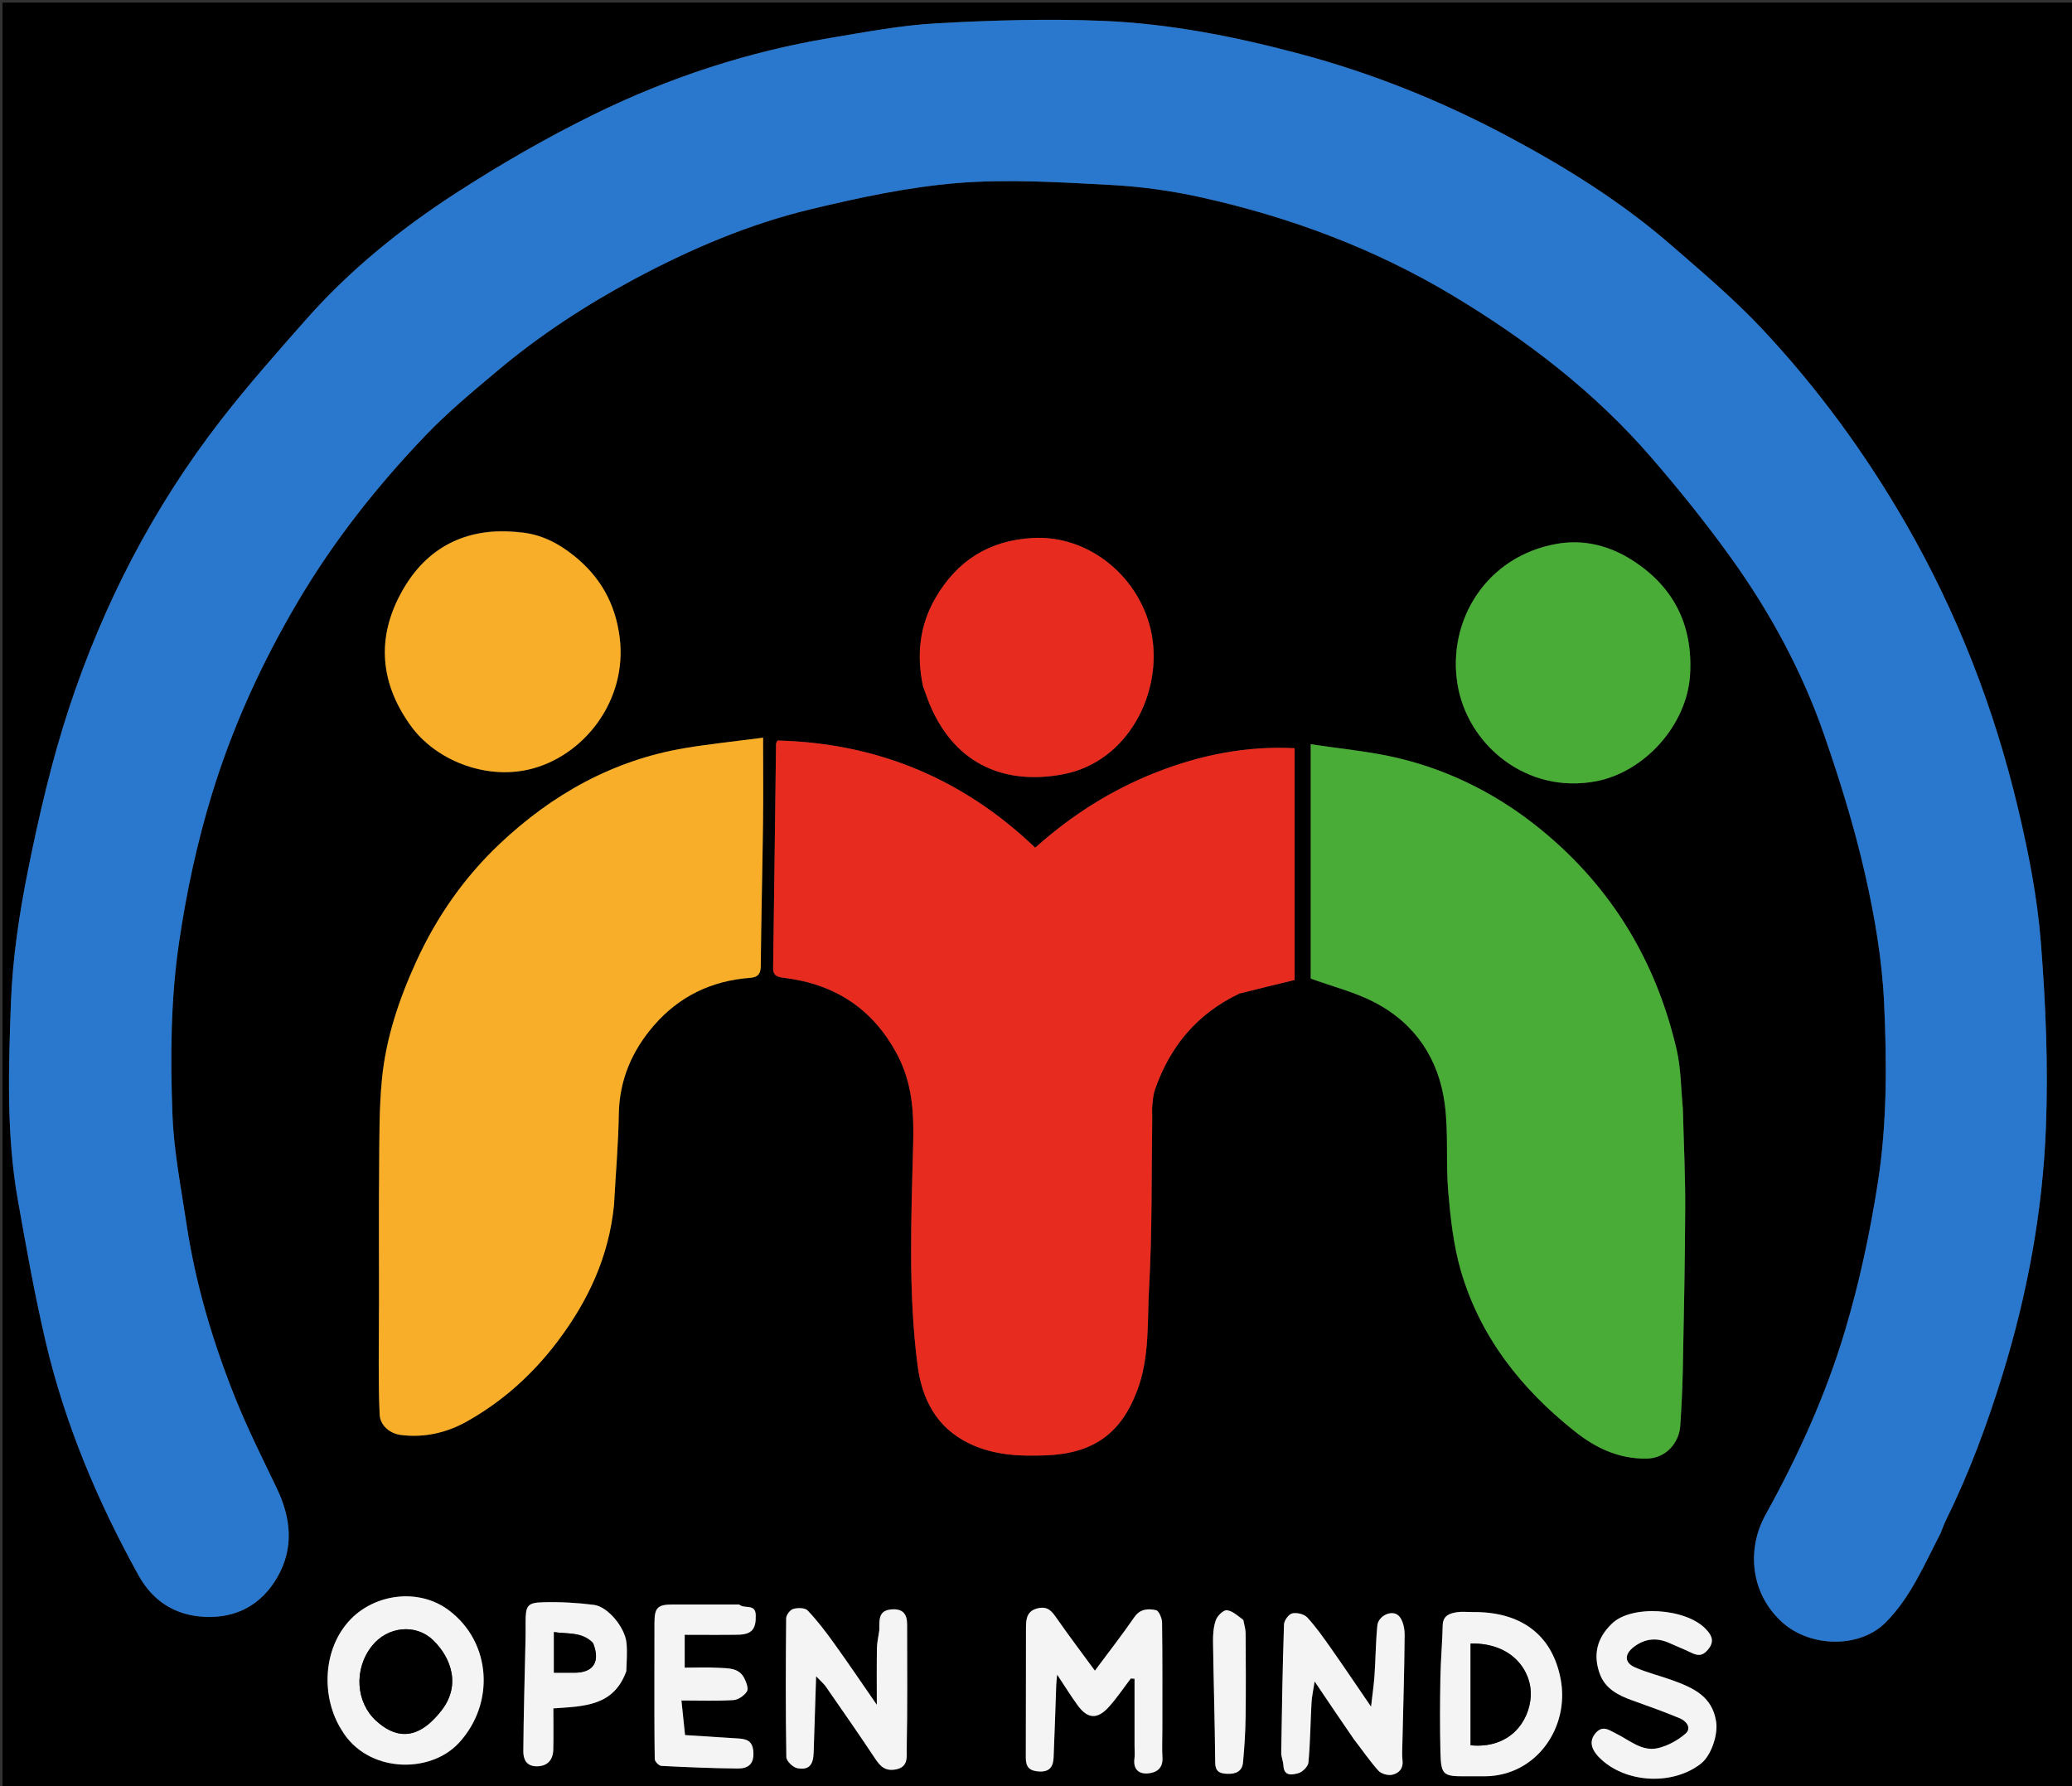 <svg version="1.1" id="Layer_1" xmlns="http://www.w3.org/2000/svg" xmlns:xlink="http://www.w3.org/1999/xlink" x="0px" y="0px"
	 width="100%" viewBox="0 0 820 707" enable-background="new 0 0 820 707" xml:space="preserve">
<rect x="0" y="0" width="820" height="707" fill="#333333" stroke="none"/>
<path fill="#000000" opacity="1" stroke="none" 
	d="
M821,272 
	C821,417.667 821,562.833 821,708 
	C547.667,708 274.333,708 1,708 
	C1,472.333 1,236.667 1,1 
	C274.333,1 547.667,1 821,1 
	C821,91.167 821,181.333 821,272 
M768.074,606.544 
	C768.758,604.893 769.351,603.198 770.14,601.598 
	C779.265,583.095 786.397,563.839 792.475,544.134 
	C802.312,512.24 808.371,479.572 809.676,446.349 
	C810.638,421.881 809.603,397.221 807.663,372.79 
	C806.259,355.11 802.804,337.453 798.698,320.157 
	C789.266,280.427 774.665,242.67 754.183,207.138 
	C738.12,179.272 719.277,153.55 697.37,130.175 
	C686.337,118.403 673.892,107.91 661.697,97.284 
	C641.751,79.906 619.402,65.991 596.106,53.629 
	C570.205,39.884 543.111,28.991 514.762,21.407 
	C489.11,14.544 463.04,9.353 436.524,8.259 
	C414.642,7.356 392.635,8.023 370.751,9.221 
	C356.59,9.996 342.502,12.691 328.466,15.035 
	C295.926,20.468 264.78,30.706 235.257,45.178 
	C216.374,54.435 198.023,65.03 180.361,76.458 
	C158.544,90.575 138.32,106.962 121.026,126.558 
	C109.593,139.512 98.115,152.481 87.529,166.12 
	C60.734,200.644 40.866,239.071 27.249,280.463 
	C20.446,301.143 15.501,322.534 11.185,343.901 
	C7.659,361.359 4.972,379.208 4.32,396.972 
	C3.368,422.915 2.489,449.043 7.05,474.832 
	C10.37,493.607 13.712,512.411 18.059,530.965 
	C25.699,563.567 38.614,594.192 54.814,623.456 
	C60.537,633.792 69.452,639.374 81.074,639.9 
	C93.58,640.466 103.486,635.105 109.753,624.218 
	C116.462,612.565 115.152,600.718 109.503,588.927 
	C103.847,577.122 97.95,565.391 93.093,553.254 
	C84.224,531.096 77.405,508.267 73.842,484.599 
	C71.675,470.199 68.816,455.778 68.257,441.29 
	C67.376,418.486 67.518,395.629 70.873,372.878 
	C73.807,352.979 77.999,333.438 83.891,314.221 
	C92.108,287.419 103.657,262.184 117.92,238.038 
	C132.118,214.003 149.281,192.321 168.477,172.258 
	C177.226,163.114 187.075,154.975 196.785,146.809 
	C213.486,132.765 231.662,120.855 250.9,110.541 
	C273.173,98.602 296.348,88.693 320.889,82.804 
	C340.064,78.201 359.581,73.999 379.171,72.428 
	C399.115,70.828 419.362,72.141 439.424,73.188 
	C451.634,73.825 463.928,75.546 475.864,78.216 
	C510.779,86.026 543.977,98.4 574.821,116.894 
	C604.206,134.513 631.096,155.146 653.546,181.112 
	C664.587,193.883 675.216,207.09 685.061,220.796 
	C700.581,242.402 713.234,265.757 721.943,290.925 
	C728.16,308.893 733.831,327.159 738.047,345.679 
	C741.887,362.546 744.869,379.87 745.651,397.109 
	C746.721,420.711 746.85,444.43 743.167,468.029 
	C740.066,487.899 735.906,507.432 730.153,526.692 
	C722.533,552.207 711.584,576.272 698.734,599.47 
	C690.886,613.638 693.042,631.401 705.769,642.438 
	C716.847,652.045 736.01,652.326 746.183,642.186 
	C756.086,632.314 761.436,619.424 768.074,606.544 
M490.821,393.069 
	C497.752,391.389 504.682,389.708 512.347,387.85 
	C512.347,357.662 512.347,327.004 512.347,296.116 
	C493.381,295.147 475.274,298.71 457.617,305.642 
	C439.922,312.589 424.18,322.531 409.682,335.492 
	C381.021,308.058 346.992,294.067 307.721,293.071 
	C307.385,293.753 307.124,294.038 307.12,294.326 
	C306.735,323.909 306.395,353.493 305.965,383.076 
	C305.917,386.392 307.957,386.707 310.399,387.008 
	C330.501,389.48 345.569,399.35 355.104,417.408 
	C360.858,428.307 361.712,439.612 361.402,451.995 
	C360.668,481.324 359.354,510.786 363.087,540.043 
	C364.821,553.633 370.489,565.028 383.727,571.358 
	C393.428,575.997 403.693,576.397 414.084,575.974 
	C433.116,575.198 443.804,566.999 450.102,550.185 
	C455.027,537.04 453.995,523.228 454.749,509.739 
	C456,487.364 455.667,464.9 455.996,442.474 
	C456.021,440.808 455.869,439.129 456.033,437.479 
	C456.241,435.379 456.39,433.199 457.077,431.232 
	C463.021,414.223 473.617,401.224 490.821,393.069 
M666,438.421 
	C665.223,430.727 665.268,422.841 663.529,415.371 
	C655.43,380.59 637.993,351.439 610.198,328.619 
	C593.506,314.914 574.76,305.266 553.908,300.167 
	C542.688,297.424 531.038,296.438 518.726,294.527 
	C518.726,326.491 518.726,357.525 518.726,387.291 
	C527.397,390.449 536.251,392.644 544.106,396.749 
	C560.189,405.155 569.465,419.237 571.784,437.034 
	C573.276,448.488 572.149,460.261 573.154,471.808 
	C574.06,482.225 575.214,492.834 578.109,502.823 
	C585.711,529.054 602.012,549.612 623.11,566.41 
	C631.27,572.907 640.283,577.362 651.515,577.278 
	C659.703,577.218 664.559,570.547 664.963,564.346 
	C665.437,557.082 665.827,549.805 665.969,542.528 
	C666.388,520.923 666.85,499.317 666.93,477.71 
	C666.978,464.935 666.333,452.157 666,438.421 
M243,476.439 
	C243.666,464.584 244.704,452.735 244.902,440.872 
	C245.129,427.305 250.169,415.782 258.807,405.814 
	C268.763,394.325 281.61,388.119 296.829,387.004 
	C299.725,386.792 301.04,385.642 301.072,382.418 
	C301.258,363.488 301.731,344.562 301.974,325.633 
	C302.113,314.862 301.999,304.088 301.999,291.954 
	C291.25,293.363 281.175,294.389 271.205,296.048 
	C242.676,300.796 218.465,314.406 197.73,333.995 
	C183.751,347.201 172.801,362.878 164.736,380.537 
	C157.94,395.416 152.755,410.767 151.163,427.012 
	C150.018,438.692 150.152,450.514 150.044,462.275 
	C149.879,480.106 150.001,497.94 149.998,515.773 
	C149.998,517.106 149.956,518.438 149.958,519.771 
	C149.979,533.114 149.644,546.473 150.241,559.79 
	C150.431,564.034 154.098,567.35 158.743,567.928 
	C167.962,569.075 176.8,567.038 184.75,562.576 
	C199.025,554.564 211.001,543.741 220.85,530.634 
	C232.77,514.77 240.978,497.348 243,476.439 
M204.89,210.401 
	C185.611,208.536 170.098,215.86 160.259,232.031 
	C149.083,250.4 149.522,269.259 162.621,287.322 
	C172.328,300.707 191.706,308.592 209.274,304.544 
	C230.808,299.582 248.511,277.386 245.211,252.061 
	C243.457,238.596 237.375,228.174 227.272,220.04 
	C221.117,215.084 213.989,211.223 204.89,210.401 
M643.953,220.464 
	C635.337,215.465 625.806,213.557 616.261,215.209 
	C588.2,220.067 572.72,245.564 576.795,270.716 
	C580.713,294.903 604.238,314.427 631.671,309.195 
	C650.841,305.539 667.623,286.961 668.846,267.085 
	C670.073,247.138 662.151,231.3 643.953,220.464 
M365.411,271.893 
	C366.243,274.169 366.986,276.482 367.92,278.716 
	C378.45,303.89 399.251,310.499 420.706,306.441 
	C446.376,301.585 460.188,274.174 455.751,250.891 
	C451.587,229.04 431.559,211.699 408.765,212.916 
	C391.289,213.849 378.612,222.046 370.086,236.89 
	C363.97,247.537 362.663,259.101 365.411,271.893 
M449,691.416 
	C449,692.916 449.174,694.44 448.967,695.911 
	C448.405,699.921 450.405,702.093 454.079,701.868 
	C457.482,701.659 460.296,700.024 460.043,695.653 
	C459.832,692 460.007,688.323 460.007,684.657 
	C460.006,670.503 460.088,656.348 459.895,642.197 
	C459.871,640.458 458.636,637.491 457.505,637.251 
	C454.45,636.604 451.249,636.634 448.91,640.028 
	C444.014,647.129 438.694,653.938 433.303,661.198 
	C428.095,654.085 423.018,647.367 418.202,640.465 
	C416.347,637.805 414.812,635.667 410.948,636.459 
	C406.395,637.393 406.049,640.669 406.034,644.12 
	C405.961,661.285 406.048,678.45 405.963,695.614 
	C405.945,699.363 407.413,700.873 411.216,701.094 
	C415.48,701.341 416.814,699.079 416.969,695.577 
	C417.39,686.001 417.66,676.419 418.008,666.841 
	C418.05,665.683 418.208,664.53 418.368,662.762 
	C421.394,667.312 423.833,671.299 426.592,675.051 
	C430.429,680.267 434.272,680.543 438.71,675.673 
	C441.934,672.136 444.611,668.1 447.532,664.286 
	C448.022,664.326 448.511,664.366 449,664.406 
	C449,673.083 449,681.759 449,691.416 
M135.454,684.974 
	C145.214,701.634 169.991,702.27 181.532,689.862 
	C195.944,674.368 194.603,649.931 177.536,637.226 
	C165.652,628.379 148.578,630.821 138.88,640.744 
	C127.511,652.376 127.013,671.807 135.454,684.974 
M535.991,688.489 
	C539.12,692.614 542.048,696.919 545.493,700.762 
	C546.6,701.997 549.222,702.755 550.879,702.413 
	C553.482,701.876 555.431,700.046 555.05,696.716 
	C554.787,694.416 554.958,692.061 555.01,689.732 
	C555.328,675.503 555.787,661.276 555.889,647.046 
	C555.908,644.478 555.234,641.158 553.571,639.496 
	C550.948,636.875 545.469,639.428 545.083,643.337 
	C544.438,649.869 544.416,656.46 543.969,663.015 
	C543.703,666.904 543.125,670.771 542.598,675.441 
	C536.987,667.247 531.973,659.781 526.801,652.426 
	C523.826,648.195 520.839,643.92 517.351,640.132 
	C516.123,638.799 513.212,638.104 511.393,638.523 
	C509.999,638.844 508.194,641.342 508.142,642.924 
	C507.581,659.809 507.303,676.703 507.046,693.597 
	C507.02,695.323 507.831,697.048 507.918,698.791 
	C508.14,703.234 511.615,702.342 513.771,701.789 
	C515.431,701.363 517.671,699.147 517.819,697.557 
	C518.548,689.692 518.601,681.767 519.037,673.871 
	C519.177,671.343 519.762,668.84 520.273,665.471 
	C525.753,673.6 530.602,680.792 535.991,688.489 
M347.996,645.417 
	C347.664,647.661 347.085,649.901 347.046,652.15 
	C346.923,659.304 347,666.462 347,674.701 
	C340.834,665.802 335.527,657.935 329.99,650.233 
	C326.776,645.763 323.406,641.354 319.631,637.368 
	C318.592,636.271 315.691,636.256 313.929,636.754 
	C312.701,637.102 311.138,639.162 311.125,640.471 
	C310.943,658.788 310.892,677.109 311.197,695.422 
	C311.223,696.971 313.834,699.488 315.563,699.802 
	C320.102,700.627 321.855,698.573 322.005,693.676 
	C322.304,683.909 322.632,674.143 322.979,663.426 
	C324.814,665.353 325.989,666.306 326.817,667.499 
	C333.334,676.892 339.881,686.268 346.202,695.793 
	C348.286,698.935 350.175,701.097 354.535,700.279 
	C359.627,699.322 358.769,695.109 358.827,692.357 
	C359.175,675.878 359.001,659.388 358.998,642.901 
	C358.997,638.694 357.216,636.547 352.685,636.959 
	C347.577,637.423 348.037,641.06 347.996,645.417 
M582.514,638 
	C580.517,638.002 578.481,637.759 576.531,638.065 
	C573.62,638.522 571.041,639.416 570.952,643.29 
	C570.793,650.202 570.152,657.103 570.036,664.015 
	C569.871,673.833 569.814,683.661 570.055,693.477 
	C570.272,702.309 571.139,703.018 579.338,703.001 
	C582.168,702.995 584.998,703.03 587.828,702.995 
	C608.12,702.743 621.286,683.562 617.622,664.453 
	C614.238,646.801 601.775,637.839 582.514,638 
M637.525,642.985 
	C631.945,648.408 630.486,654.852 633.006,662.138 
	C635.154,668.348 640.389,670.954 646.096,673.001 
	C652.392,675.259 658.707,677.492 664.867,680.085 
	C667.35,681.129 669.59,683.892 667.035,686.121 
	C664.032,688.74 660.118,690.885 656.256,691.822 
	C649.871,693.372 644.972,688.744 639.669,686.139 
	C636.778,684.718 634.116,682.485 631.211,686.217 
	C628.684,689.466 629.876,692.958 634.07,696.669 
	C644.462,705.866 662.33,706.414 673.092,698.041 
	C677.22,694.829 679.956,686.598 679.167,681.382 
	C677.638,671.281 670.037,667.982 661.986,665.037 
	C657.039,663.227 651.853,662.002 647.051,659.886 
	C642.774,658.002 642.824,654.67 646.622,651.778 
	C651.06,648.399 655.764,648.018 660.786,650.312 
	C663.697,651.641 666.695,652.787 669.56,654.203 
	C672.548,655.679 674.467,654.967 676.422,652.236 
	C678.744,648.992 676.825,646.557 675.067,644.708 
	C667.172,636.402 645.404,634.966 637.525,642.985 
M292.088,635.002 
	C283.426,635.001 274.764,634.984 266.102,635.006 
	C260.25,635.021 259.028,636.279 259.004,642.251 
	C258.979,648.748 258.977,655.244 258.978,661.74 
	C258.98,673.225 258.93,684.71 259.119,696.191 
	C259.134,697.14 260.765,698.83 261.713,698.879 
	C271.774,699.404 281.846,699.824 291.919,699.92 
	C295.868,699.957 298.47,698.374 298.151,693.352 
	C297.851,688.631 295.147,688.201 291.663,687.992 
	C284.937,687.591 278.213,687.142 271.11,686.689 
	C270.654,682.308 270.192,677.871 269.685,672.999 
	C277.047,672.999 283.689,673.254 290.29,672.839 
	C292.197,672.72 294.593,671.051 295.614,669.387 
	C296.309,668.253 295.344,665.715 294.52,664.115 
	C292.418,660.034 288.211,660.276 284.496,660.064 
	C279.807,659.797 275.092,660 270.97,660 
	C270.97,655.372 270.97,651.307 270.97,646.999 
	C278.341,646.999 285.146,647.081 291.948,646.974 
	C297.634,646.886 299.225,644.708 299.09,639.221 
	C298.974,634.514 294.667,636.901 292.088,635.002 
M247.991,661.047 
	C247.993,657.409 248.305,653.738 247.93,650.14 
	C247.29,644.008 240.559,635.852 235.035,635.148 
	C228.376,634.3 221.592,633.941 214.882,634.121 
	C208.664,634.287 208.008,635.497 208,641.983 
	C207.997,644.145 208.028,646.307 207.982,648.468 
	C207.664,663.35 207.211,678.231 207.102,693.115 
	C207.08,696.112 208.222,699.053 212.409,699.049 
	C216.381,699.046 218.871,696.833 218.971,692.35 
	C219.091,686.923 218.999,681.491 218.999,676.128 
	C230.982,675.261 242.824,675.38 247.991,661.047 
M492.008,640.76 
	C489.857,639.508 487.784,637.518 485.526,637.281 
	C484.172,637.139 481.797,639.469 481.185,641.16 
	C480.216,643.839 480.015,646.918 480.055,649.819 
	C480.275,665.716 480.781,681.61 480.915,697.507 
	C480.946,701.195 482.732,701.889 485.683,702.017 
	C489.011,702.16 491.605,701.091 491.934,697.501 
	C492.474,691.609 492.865,685.688 492.948,679.774 
	C493.104,668.619 493.031,657.461 492.96,646.304 
	C492.95,644.74 492.416,643.178 492.008,640.76 
z"/>
<path fill="#2A78CD" opacity="1" stroke="none" 
	d="
M767.956,606.91 
	C761.436,619.424 756.086,632.314 746.183,642.186 
	C736.01,652.326 716.847,652.045 705.769,642.438 
	C693.042,631.401 690.886,613.638 698.734,599.47 
	C711.584,576.272 722.533,552.207 730.153,526.692 
	C735.906,507.432 740.066,487.899 743.167,468.029 
	C746.85,444.43 746.721,420.711 745.651,397.109 
	C744.869,379.87 741.887,362.546 738.047,345.679 
	C733.831,327.159 728.16,308.893 721.943,290.925 
	C713.234,265.757 700.581,242.402 685.061,220.796 
	C675.216,207.09 664.587,193.883 653.546,181.112 
	C631.096,155.146 604.206,134.513 574.821,116.894 
	C543.977,98.4 510.779,86.026 475.864,78.216 
	C463.928,75.546 451.634,73.825 439.424,73.188 
	C419.362,72.141 399.115,70.828 379.171,72.428 
	C359.581,73.999 340.064,78.201 320.889,82.804 
	C296.348,88.693 273.173,98.602 250.9,110.541 
	C231.662,120.855 213.486,132.765 196.785,146.809 
	C187.075,154.975 177.226,163.114 168.477,172.258 
	C149.281,192.321 132.118,214.003 117.92,238.038 
	C103.657,262.184 92.108,287.419 83.891,314.221 
	C77.999,333.438 73.807,352.979 70.873,372.878 
	C67.518,395.629 67.376,418.486 68.257,441.29 
	C68.816,455.778 71.675,470.199 73.842,484.599 
	C77.405,508.267 84.224,531.096 93.093,553.254 
	C97.95,565.391 103.847,577.122 109.503,588.927 
	C115.152,600.718 116.462,612.565 109.753,624.218 
	C103.486,635.105 93.58,640.466 81.074,639.9 
	C69.452,639.374 60.537,633.792 54.814,623.456 
	C38.614,594.192 25.699,563.567 18.059,530.965 
	C13.712,512.411 10.37,493.607 7.05,474.832 
	C2.489,449.043 3.368,422.915 4.32,396.972 
	C4.972,379.208 7.659,361.359 11.185,343.901 
	C15.501,322.534 20.446,301.143 27.249,280.463 
	C40.866,239.071 60.734,200.644 87.529,166.12 
	C98.115,152.481 109.593,139.512 121.026,126.558 
	C138.32,106.962 158.544,90.575 180.361,76.458 
	C198.023,65.03 216.374,54.435 235.257,45.178 
	C264.78,30.706 295.926,20.468 328.466,15.035 
	C342.502,12.691 356.59,9.996 370.751,9.221 
	C392.635,8.023 414.642,7.356 436.524,8.259 
	C463.04,9.353 489.11,14.544 514.762,21.407 
	C543.111,28.991 570.205,39.884 596.106,53.629 
	C619.402,65.991 641.751,79.906 661.697,97.284 
	C673.892,107.91 686.337,118.403 697.37,130.175 
	C719.277,153.55 738.12,179.272 754.183,207.138 
	C774.665,242.67 789.266,280.427 798.698,320.157 
	C802.804,337.453 806.259,355.11 807.663,372.79 
	C809.603,397.221 810.638,421.881 809.676,446.349 
	C808.371,479.572 802.312,512.24 792.475,544.134 
	C786.397,563.839 779.265,583.095 770.14,601.598 
	C769.351,603.198 768.758,604.893 767.956,606.91 
z"/>
<path fill="#E82B1F" opacity="1" stroke="none" 
	d="
M490.467,393.237 
	C473.617,401.224 463.021,414.223 457.077,431.232 
	C456.39,433.199 456.241,435.379 456.033,437.479 
	C455.869,439.129 456.021,440.808 455.996,442.474 
	C455.667,464.9 456,487.364 454.749,509.739 
	C453.995,523.228 455.027,537.04 450.102,550.185 
	C443.804,566.999 433.116,575.198 414.084,575.974 
	C403.693,576.397 393.428,575.997 383.727,571.358 
	C370.489,565.028 364.821,553.633 363.087,540.043 
	C359.354,510.786 360.668,481.324 361.402,451.995 
	C361.712,439.612 360.858,428.307 355.104,417.408 
	C345.569,399.35 330.501,389.48 310.399,387.008 
	C307.957,386.707 305.917,386.392 305.965,383.076 
	C306.395,353.493 306.735,323.909 307.12,294.326 
	C307.124,294.038 307.385,293.753 307.721,293.071 
	C346.992,294.067 381.021,308.058 409.682,335.492 
	C424.18,322.531 439.922,312.589 457.617,305.642 
	C475.274,298.71 493.381,295.147 512.347,296.116 
	C512.347,327.004 512.347,357.662 512.347,387.85 
	C504.682,389.708 497.752,391.389 490.467,393.237 
z"/>
<path fill="#49AC36" opacity="1" stroke="none" 
	d="
M666,438.901 
	C666.333,452.157 666.978,464.935 666.93,477.71 
	C666.85,499.317 666.388,520.923 665.969,542.528 
	C665.827,549.805 665.437,557.082 664.963,564.346 
	C664.559,570.547 659.703,577.218 651.515,577.278 
	C640.283,577.362 631.27,572.907 623.11,566.41 
	C602.012,549.612 585.711,529.054 578.109,502.823 
	C575.214,492.834 574.06,482.225 573.154,471.808 
	C572.149,460.261 573.276,448.488 571.784,437.034 
	C569.465,419.237 560.189,405.155 544.106,396.749 
	C536.251,392.644 527.397,390.449 518.726,387.291 
	C518.726,357.525 518.726,326.491 518.726,294.527 
	C531.038,296.438 542.688,297.424 553.908,300.167 
	C574.76,305.266 593.506,314.914 610.198,328.619 
	C637.993,351.439 655.43,380.59 663.529,415.371 
	C665.268,422.841 665.223,430.727 666,438.901 
z"/>
<path fill="#F8AE28" opacity="1" stroke="none" 
	d="
M243,476.9 
	C240.978,497.348 232.77,514.77 220.85,530.634 
	C211.001,543.741 199.025,554.564 184.75,562.576 
	C176.8,567.038 167.962,569.075 158.743,567.928 
	C154.098,567.35 150.431,564.034 150.241,559.79 
	C149.644,546.473 149.979,533.114 149.958,519.771 
	C149.956,518.438 149.998,517.106 149.998,515.773 
	C150.001,497.94 149.879,480.106 150.044,462.275 
	C150.152,450.514 150.018,438.692 151.163,427.012 
	C152.755,410.767 157.94,395.416 164.736,380.537 
	C172.801,362.878 183.751,347.201 197.73,333.995 
	C218.465,314.406 242.676,300.796 271.205,296.048 
	C281.175,294.389 291.25,293.363 301.999,291.954 
	C301.999,304.088 302.113,314.862 301.974,325.633 
	C301.731,344.562 301.258,363.488 301.072,382.418 
	C301.04,385.642 299.725,386.792 296.829,387.004 
	C281.61,388.119 268.763,394.325 258.807,405.814 
	C250.169,415.782 245.129,427.305 244.902,440.872 
	C244.704,452.735 243.666,464.584 243,476.9 
z"/>
<path fill="#F8AE28" opacity="1" stroke="none" 
	d="
M205.258,210.657 
	C213.989,211.223 221.117,215.084 227.272,220.04 
	C237.375,228.174 243.457,238.596 245.211,252.061 
	C248.511,277.386 230.808,299.582 209.274,304.544 
	C191.706,308.592 172.328,300.707 162.621,287.322 
	C149.522,269.259 149.083,250.4 160.259,232.031 
	C170.098,215.86 185.611,208.536 205.258,210.657 
z"/>
<path fill="#49AC36" opacity="1" stroke="none" 
	d="
M644.262,220.675 
	C662.151,231.3 670.073,247.138 668.846,267.085 
	C667.623,286.961 650.841,305.539 631.671,309.195 
	C604.238,314.427 580.713,294.903 576.795,270.716 
	C572.72,245.564 588.2,220.067 616.261,215.209 
	C625.806,213.557 635.337,215.465 644.262,220.675 
z"/>
<path fill="#E82B1F" opacity="1" stroke="none" 
	d="
M365.243,271.499 
	C362.663,259.101 363.97,247.537 370.086,236.89 
	C378.612,222.046 391.289,213.849 408.765,212.916 
	C431.559,211.699 451.587,229.04 455.751,250.891 
	C460.188,274.174 446.376,301.585 420.706,306.441 
	C399.251,310.499 378.45,303.89 367.92,278.716 
	C366.986,276.482 366.243,274.169 365.243,271.499 
z"/>
<path fill="#F4F4F4" opacity="1" stroke="none" 
	d="
M449,690.926 
	C449,681.759 449,673.083 449,664.406 
	C448.511,664.366 448.022,664.326 447.532,664.286 
	C444.611,668.1 441.934,672.136 438.71,675.673 
	C434.272,680.543 430.429,680.267 426.592,675.051 
	C423.833,671.299 421.394,667.312 418.368,662.762 
	C418.208,664.53 418.05,665.683 418.008,666.841 
	C417.66,676.419 417.39,686.001 416.969,695.577 
	C416.814,699.079 415.48,701.341 411.216,701.094 
	C407.413,700.873 405.945,699.363 405.963,695.614 
	C406.048,678.45 405.961,661.285 406.034,644.12 
	C406.049,640.669 406.395,637.393 410.948,636.459 
	C414.812,635.667 416.347,637.805 418.202,640.465 
	C423.018,647.367 428.095,654.085 433.303,661.198 
	C438.694,653.938 444.014,647.129 448.91,640.028 
	C451.249,636.634 454.45,636.604 457.505,637.251 
	C458.636,637.491 459.871,640.458 459.895,642.197 
	C460.088,656.348 460.006,670.503 460.007,684.657 
	C460.007,688.323 459.832,692 460.043,695.653 
	C460.296,700.024 457.482,701.659 454.079,701.868 
	C450.405,702.093 448.405,699.921 448.967,695.911 
	C449.174,694.44 449,692.916 449,690.926 
z"/>
<path fill="#F4F4F4" opacity="1" stroke="none" 
	d="
M135.198,684.695 
	C127.013,671.807 127.511,652.376 138.88,640.744 
	C148.578,630.821 165.652,628.379 177.536,637.226 
	C194.603,649.931 195.944,674.368 181.532,689.862 
	C169.991,702.27 145.214,701.634 135.198,684.695 
M174.024,677.533 
	C182.765,667.641 178.711,656.162 171.37,649.098 
	C164.48,642.469 153.335,643.693 147.223,651.387 
	C139.851,660.669 140.898,673.832 148.897,681.071 
	C155.762,687.284 164.324,689.737 174.024,677.533 
z"/>
<path fill="#F4F4F4" opacity="1" stroke="none" 
	d="
M535.721,688.236 
	C530.602,680.792 525.753,673.6 520.273,665.471 
	C519.762,668.84 519.177,671.343 519.037,673.871 
	C518.601,681.767 518.548,689.692 517.819,697.557 
	C517.671,699.147 515.431,701.363 513.771,701.789 
	C511.615,702.342 508.14,703.234 507.918,698.791 
	C507.831,697.048 507.02,695.323 507.046,693.597 
	C507.303,676.703 507.581,659.809 508.142,642.924 
	C508.194,641.342 509.999,638.844 511.393,638.523 
	C513.212,638.104 516.123,638.799 517.351,640.132 
	C520.839,643.92 523.826,648.195 526.801,652.426 
	C531.973,659.781 536.987,667.247 542.598,675.441 
	C543.125,670.771 543.703,666.904 543.969,663.015 
	C544.416,656.46 544.438,649.869 545.083,643.337 
	C545.469,639.428 550.948,636.875 553.571,639.496 
	C555.234,641.158 555.908,644.478 555.889,647.046 
	C555.787,661.276 555.328,675.503 555.01,689.732 
	C554.958,692.061 554.787,694.416 555.05,696.716 
	C555.431,700.046 553.482,701.876 550.879,702.413 
	C549.222,702.755 546.6,701.997 545.493,700.762 
	C542.048,696.919 539.12,692.614 535.721,688.236 
z"/>
<path fill="#F4F4F4" opacity="1" stroke="none" 
	d="
M347.998,644.967 
	C348.037,641.06 347.577,637.423 352.685,636.959 
	C357.216,636.547 358.997,638.694 358.998,642.901 
	C359.001,659.388 359.175,675.878 358.827,692.357 
	C358.769,695.109 359.627,699.322 354.535,700.279 
	C350.175,701.097 348.286,698.935 346.202,695.793 
	C339.881,686.268 333.334,676.892 326.817,667.499 
	C325.989,666.306 324.814,665.353 322.979,663.426 
	C322.632,674.143 322.304,683.909 322.005,693.676 
	C321.855,698.573 320.102,700.627 315.563,699.802 
	C313.834,699.488 311.223,696.971 311.197,695.422 
	C310.892,677.109 310.943,658.788 311.125,640.471 
	C311.138,639.162 312.701,637.102 313.929,636.754 
	C315.691,636.256 318.592,636.271 319.631,637.368 
	C323.406,641.354 326.776,645.763 329.99,650.233 
	C335.527,657.935 340.834,665.802 347,674.701 
	C347,666.462 346.923,659.304 347.046,652.15 
	C347.085,649.901 347.664,647.661 347.998,644.967 
z"/>
<path fill="#F4F4F4" opacity="1" stroke="none" 
	d="
M582.987,638 
	C601.775,637.839 614.238,646.801 617.622,664.453 
	C621.286,683.562 608.12,702.743 587.828,702.995 
	C584.998,703.03 582.168,702.995 579.338,703.001 
	C571.139,703.018 570.272,702.309 570.055,693.477 
	C569.814,683.661 569.871,673.833 570.036,664.015 
	C570.152,657.103 570.793,650.202 570.952,643.29 
	C571.041,639.416 573.62,638.522 576.531,638.065 
	C578.481,637.759 580.517,638.002 582.987,638 
M581.999,682.453 
	C581.999,685.229 581.999,688.004 581.999,690.725 
	C597.411,692.19 605.279,681.408 605.801,671.189 
	C606.28,661.804 598.926,650.127 581.999,650.459 
	C581.999,660.778 581.999,671.121 581.999,682.453 
z"/>
<path fill="#F4F4F4" opacity="1" stroke="none" 
	d="
M637.784,642.71 
	C645.404,634.966 667.172,636.402 675.067,644.708 
	C676.825,646.557 678.744,648.992 676.422,652.236 
	C674.467,654.967 672.548,655.679 669.56,654.203 
	C666.695,652.787 663.697,651.641 660.786,650.312 
	C655.764,648.018 651.06,648.399 646.622,651.778 
	C642.824,654.67 642.774,658.002 647.051,659.886 
	C651.853,662.002 657.039,663.227 661.986,665.037 
	C670.037,667.982 677.638,671.281 679.167,681.382 
	C679.956,686.598 677.22,694.829 673.092,698.041 
	C662.33,706.414 644.462,705.866 634.07,696.669 
	C629.876,692.958 628.684,689.466 631.211,686.217 
	C634.116,682.485 636.778,684.718 639.669,686.139 
	C644.972,688.744 649.871,693.372 656.256,691.822 
	C660.118,690.885 664.032,688.74 667.035,686.121 
	C669.59,683.892 667.35,681.129 664.867,680.085 
	C658.707,677.492 652.392,675.259 646.096,673.001 
	C640.389,670.954 635.154,668.348 633.006,662.138 
	C630.486,654.852 631.945,648.408 637.784,642.71 
z"/>
<path fill="#F4F4F4" opacity="1" stroke="none" 
	d="
M292.545,635.013 
	C294.667,636.901 298.974,634.514 299.09,639.221 
	C299.225,644.708 297.634,646.886 291.948,646.974 
	C285.146,647.081 278.341,646.999 270.97,646.999 
	C270.97,651.307 270.97,655.372 270.97,660 
	C275.092,660 279.807,659.797 284.496,660.064 
	C288.211,660.276 292.418,660.034 294.52,664.115 
	C295.344,665.715 296.309,668.253 295.614,669.387 
	C294.593,671.051 292.197,672.72 290.29,672.839 
	C283.689,673.254 277.047,672.999 269.685,672.999 
	C270.192,677.871 270.654,682.308 271.11,686.689 
	C278.213,687.142 284.937,687.591 291.663,687.992 
	C295.147,688.201 297.851,688.631 298.151,693.352 
	C298.47,698.374 295.868,699.957 291.919,699.92 
	C281.846,699.824 271.774,699.404 261.713,698.879 
	C260.765,698.83 259.134,697.14 259.119,696.191 
	C258.93,684.71 258.98,673.225 258.978,661.74 
	C258.977,655.244 258.979,648.748 259.004,642.251 
	C259.028,636.279 260.25,635.021 266.102,635.006 
	C274.764,634.984 283.426,635.001 292.545,635.013 
z"/>
<path fill="#F4F4F4" opacity="1" stroke="none" 
	d="
M247.861,661.437 
	C242.824,675.38 230.982,675.261 218.999,676.128 
	C218.999,681.491 219.091,686.923 218.971,692.35 
	C218.871,696.833 216.381,699.046 212.409,699.049 
	C208.222,699.053 207.08,696.112 207.102,693.115 
	C207.211,678.231 207.664,663.35 207.982,648.468 
	C208.028,646.307 207.997,644.145 208,641.983 
	C208.008,635.497 208.664,634.287 214.882,634.121 
	C221.592,633.941 228.376,634.3 235.035,635.148 
	C240.559,635.852 247.29,644.008 247.93,650.14 
	C248.305,653.738 247.993,657.409 247.861,661.437 
M234.617,650.095 
	C230.262,645.671 224.614,646.763 219.238,645.925 
	C219.238,651.565 219.238,656.628 219.238,662.001 
	C222.092,662.001 224.712,661.999 227.332,662.002 
	C234.773,662.009 237.656,657.796 234.617,650.095 
z"/>
<path fill="#F4F4F4" opacity="1" stroke="none" 
	d="
M492.066,641.188 
	C492.416,643.178 492.95,644.74 492.96,646.304 
	C493.031,657.461 493.104,668.619 492.948,679.774 
	C492.865,685.688 492.474,691.609 491.934,697.501 
	C491.605,701.091 489.011,702.16 485.683,702.017 
	C482.732,701.889 480.946,701.195 480.915,697.507 
	C480.781,681.61 480.275,665.716 480.055,649.819 
	C480.015,646.918 480.216,643.839 481.185,641.16 
	C481.797,639.469 484.172,637.139 485.526,637.281 
	C487.784,637.518 489.857,639.508 492.066,641.188 
z"/>
<path fill="#000000" opacity="1" stroke="none" 
	d="
M173.996,677.907 
	C164.324,689.737 155.762,687.284 148.897,681.071 
	C140.898,673.832 139.851,660.669 147.223,651.387 
	C153.335,643.693 164.48,642.469 171.37,649.098 
	C178.711,656.162 182.765,667.641 173.996,677.907 
z"/>
<path fill="#000000" opacity="1" stroke="none" 
	d="
M581.999,681.958 
	C581.999,671.121 581.999,660.778 581.999,650.459 
	C598.926,650.127 606.28,661.804 605.801,671.189 
	C605.279,681.408 597.411,692.19 581.999,690.725 
	C581.999,688.004 581.999,685.229 581.999,681.958 
z"/>
<path fill="#000000" opacity="1" stroke="none" 
	d="
M234.801,650.455 
	C237.656,657.796 234.773,662.009 227.332,662.002 
	C224.712,661.999 222.092,662.001 219.238,662.001 
	C219.238,656.628 219.238,651.565 219.238,645.925 
	C224.614,646.763 230.262,645.671 234.801,650.455 
z"/>
</svg>